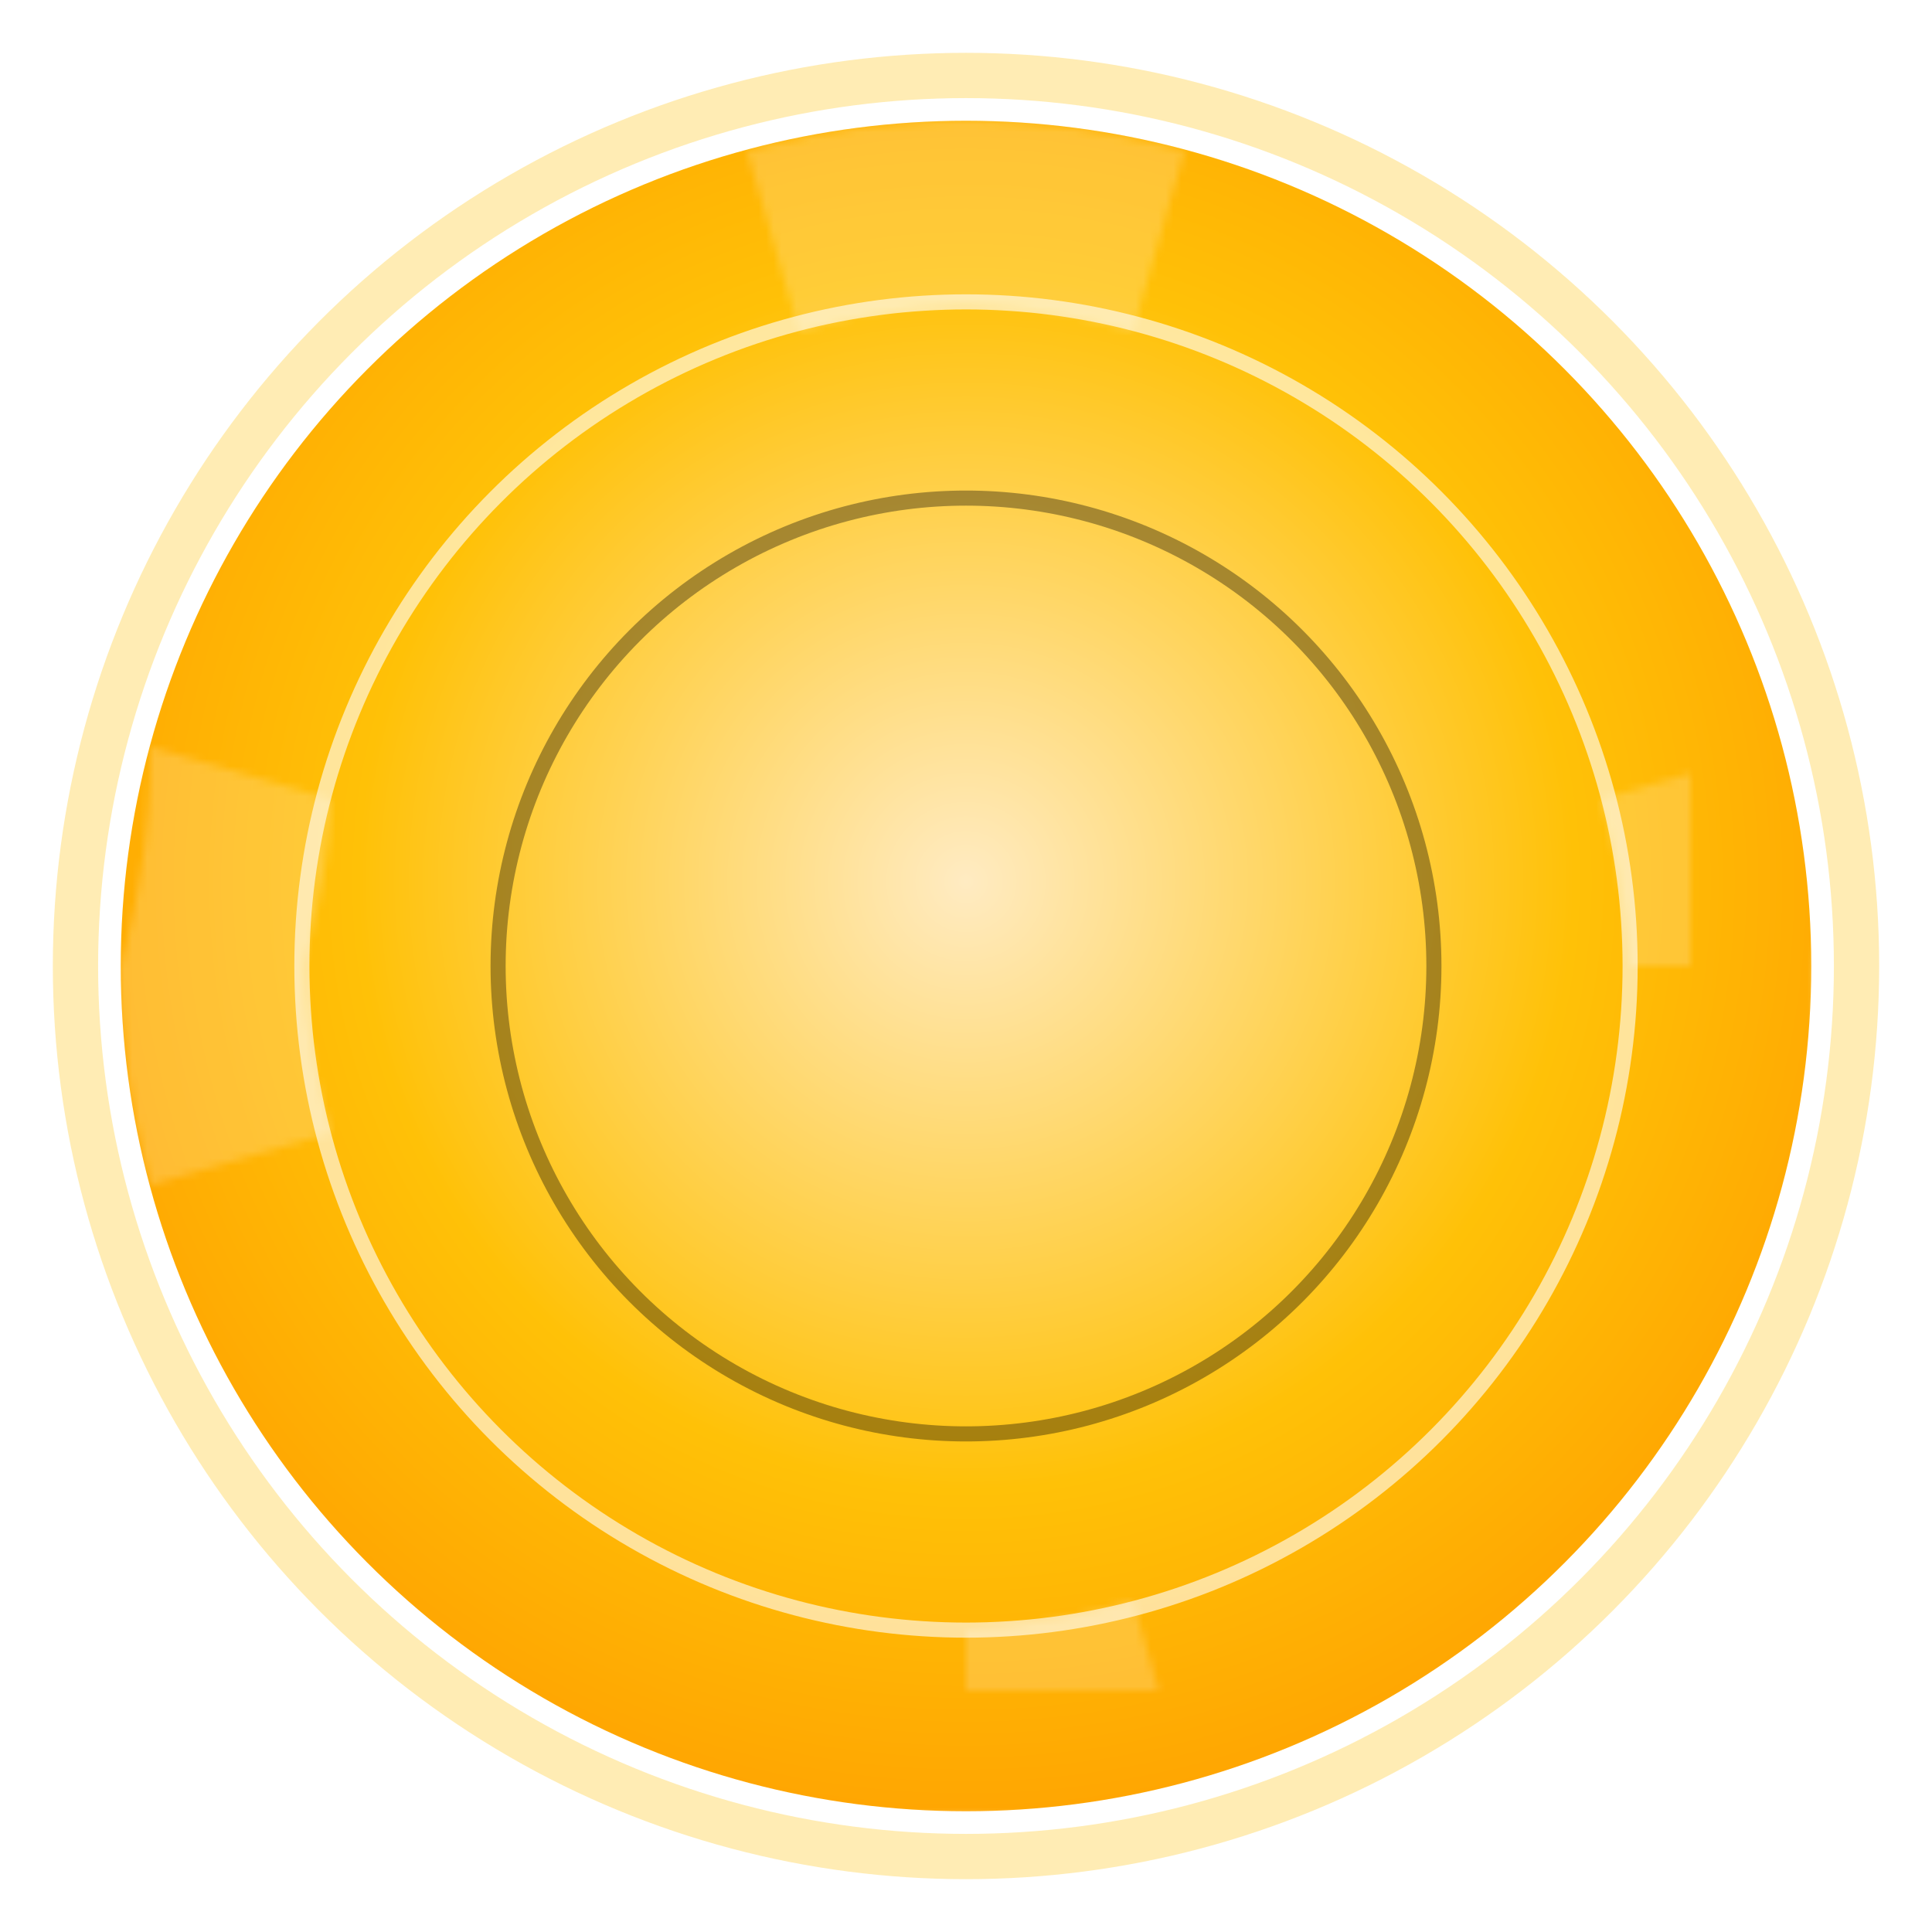 <svg xmlns="http://www.w3.org/2000/svg" width="256" height="256" viewBox="0 0 256 256">
  <defs>
    <radialGradient id="g2" cx="50%" cy="45%" r="60%">
      <stop offset="0%" stop-color="#FFEBC2"></stop>
      <stop offset="60%" stop-color="#FFC107"></stop>
      <stop offset="100%" stop-color="#FF9F00"></stop>
    </radialGradient>
    <filter id="glow" x="-40%" y="-40%" width="180%" height="180%">
      <feGaussianBlur stdDeviation="6" result="b"></feGaussianBlur>
      <feMerge><feMergeNode in="b"></feMergeNode><feMergeNode in="b"></feMergeNode><feMergeNode in="SourceGraphic"></feMergeNode></feMerge>
    </filter>
    <mask id="hole"><rect width="256" height="256" fill="#fff"></rect><circle cx="128" cy="128" r="62" fill="#000"></circle></mask>
    <pattern id="segments" width="1" height="1" patternUnits="objectBoundingBox">
      <g transform="translate(128,128)" fill="#FFF7E3">
        <path d="M0,-112 A112,112 0 0 1 28.95,-108 L22.1,-84 A88,88 0 0 0 0,-88Z"></path>
        <path d="M108,-29 A112,112 0 0 1 112,0 L88,0 A88,88 0 0 0 84,-22.1Z"></path>
        <path d="M29,108 A112,112 0 0 1 0,112 L0,88 A88,88 0 0 0 22.1,84Z"></path>
        <path d="M-108,29 A112,112 0 0 1 -112,0 L-88,0 A88,88 0 0 0 -84,22.1Z"></path>
        <path d="M-29,-108 A112,112 0 0 1 0,-112 L0,-88 A88,88 0 0 0 -22.1,-84Z"></path>
        <path d="M-108,-29 A112,112 0 0 1 -112,0 L-88,0 A88,88 0 0 0 -84,-22.1Z"></path>
      </g>
    </pattern>
  </defs>

  <circle cx="128" cy="128" r="118" fill="none" stroke="#FFC107" stroke-width="6" opacity=".55" filter="url(#glow)"></circle>
  <circle cx="128" cy="128" r="112" fill="url(#g2)"></circle>
  <circle cx="128" cy="128" r="112" fill="url(#segments)" opacity=".22"></circle>
  <circle cx="128" cy="128" r="88" fill="none" stroke="rgba(255,255,255,.6)" stroke-width="2"></circle>
  <g mask="url(#hole)"><circle cx="128" cy="128" r="112" fill="none"></circle></g>
  <circle cx="128" cy="128" r="62" fill="none" stroke="rgba(0,0,0,.35)" stroke-width="2"></circle>
</svg>
